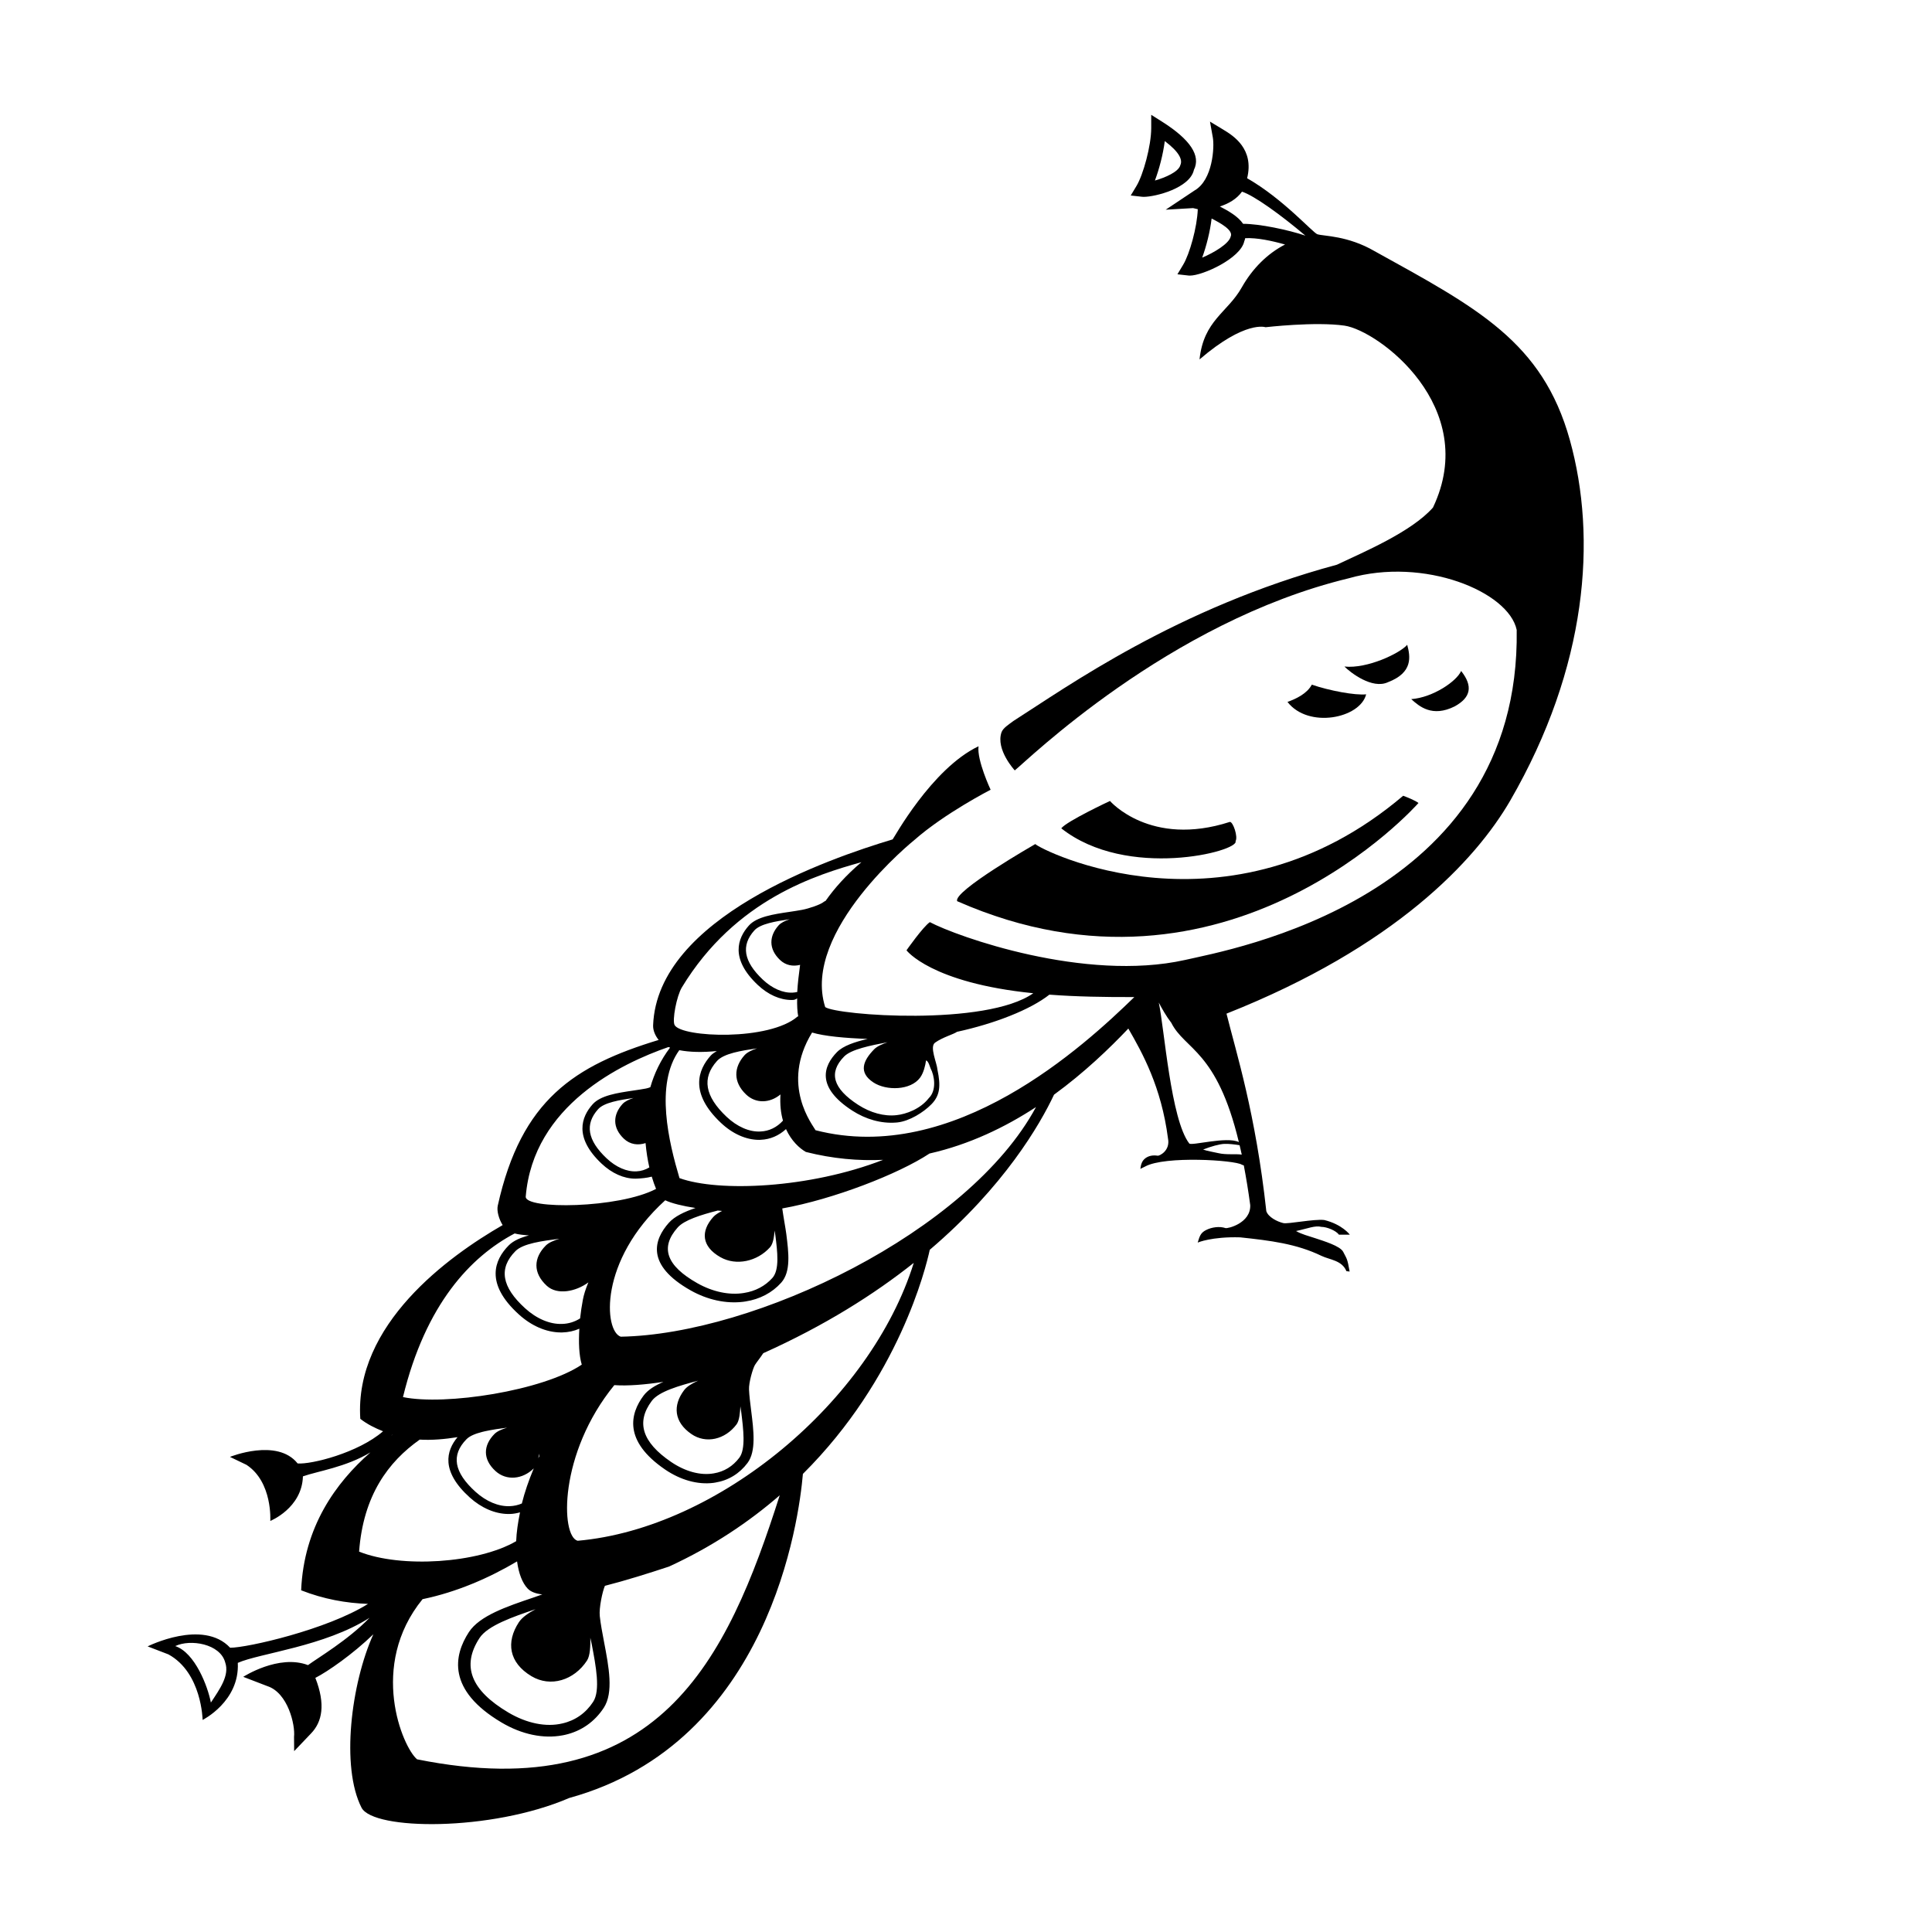 <svg xmlns="http://www.w3.org/2000/svg" xmlns:xlink="http://www.w3.org/1999/xlink" version="1.1" x="0px" y="0px" viewBox="0 0 100 100" enable-background="new 0 0 100 100" xml:space="preserve"><g><defs><rect id="b" width="100" height="100"></rect></defs><clipPath id="a"><use xlink:href="#b" overflow="visible"></use></clipPath><path clip-path="url(#a)" d="M59.198,10.189c0.6,0,2.394-0.45,2.599-1.397c0.366-0.73-0.185-1.566-1.634-2.485l-0.576-0.364   v0.681c0,0.932-0.418,2.426-0.759,2.995l-0.301,0.5l0.579,0.065C59.133,10.187,59.164,10.189,59.198,10.189 M60.289,7.303   c0.748,0.562,0.932,0.969,0.807,1.238c-0.078,0.344-0.774,0.652-1.318,0.803C59.999,8.758,60.2,7.992,60.289,7.303"></path><path clip-path="url(#a)" d="M49.545,46.646c14,6.167,23.875-5.083,23.875-5.083s-0.125-0.125-0.792-0.375   c-9.083,7.708-18.791,2.791-19.041,2.5C53.587,43.688,49.295,46.146,49.545,46.646"></path><path clip-path="url(#a)" d="M63.66,42.541c-4.125,1.333-6.208-1.083-6.208-1.083s-2.23,1.041-2.521,1.416   c3.406,2.688,9.219,1.188,9.021,0.667C64.087,43.312,63.827,42.541,63.66,42.541"></path><path clip-path="url(#a)" d="M71.837,35.312c1.312-0.5,1.162-1.331,1-1.937c-0.375,0.437-2.062,1.25-3.25,1.125   C69.899,34.812,71.024,35.687,71.837,35.312"></path><path clip-path="url(#a)" d="M75.295,36.562c0.833-0.458,0.958-1.042,0.333-1.833c-0.226,0.529-1.458,1.375-2.583,1.458   C73.462,36.562,74.128,37.145,75.295,36.562"></path><path clip-path="url(#a)" d="M66.64,36.332c1.081,1.396,3.761,0.852,4.072-0.394c-0.562,0.062-1.906-0.188-2.812-0.5   C67.649,35.905,67.096,36.166,66.64,36.332"></path><path clip-path="url(#a)" d="M81.254,22.771c-1.417-5.084-4.792-6.834-10.105-9.771c-1.398-0.812-2.628-0.77-2.961-0.875   c-0.231-0.072-1.771-1.833-3.637-2.899c0.376-1.517-0.718-2.202-1.211-2.501l-0.712-0.431l0.147,0.819   c0.091,0.493-0.002,2.199-0.938,2.741l-1.5,1l1.417-0.083c0.002,0,0.125,0.033,0.243,0.057c-0.033,0.936-0.425,2.323-0.753,2.868   l-0.301,0.501l0.58,0.065c0.021,0.002,0.042,0.003,0.066,0.003c0.665,0,2.622-0.891,2.812-1.771   c0.029-0.058,0.034-0.111,0.051-0.166c0.607-0.03,1.374,0.133,2.062,0.328c-0.908,0.466-1.686,1.238-2.24,2.219   c-0.738,1.311-1.972,1.698-2.187,3.729c2.375-2.042,3.417-1.667,3.417-1.667s2.569-0.299,4.083-0.083   c1.75,0.25,7.062,4.208,4.583,9.417c-1.123,1.269-3.603,2.308-4.969,2.957c-8.292,2.237-13.989,6.334-16.739,8.084   c-0.249,0.187-0.549,0.371-0.625,0.594c-0.307,0.897,0.687,1.969,0.687,1.969c0.564-0.433,7.938-7.688,17.284-9.943   c3.904-1.12,8.283,0.693,8.696,2.672c0.208,13.958-14.87,16.552-17.167,17.083c-5.188,1.157-11.813-1.218-13.208-1.958   c-0.355,0.24-1.209,1.458-1.209,1.458s1.261,1.688,6.562,2.222c-2.439,1.724-10.164,1.146-10.77,0.717   c-1.25-3.938,4.625-8.656,4.625-8.656c1.562-1.375,3.937-2.594,3.937-2.594s-0.718-1.531-0.625-2.25   c-2.432,1.158-4.403,4.793-4.446,4.82c-3.304,0.992-12.189,4.055-12.398,9.624c-0.01,0.259,0.107,0.535,0.287,0.757   c-4.356,1.324-7.111,3.091-8.328,8.576c-0.061,0.273,0.059,0.697,0.253,1.007c-2.805,1.615-7.686,5.142-7.368,10.028   c0.361,0.282,0.762,0.479,1.178,0.644c-1.295,1.123-3.724,1.724-4.422,1.665c-1.06-1.331-3.503-0.339-3.503-0.339l0.856,0.411   c1.36,0.893,1.232,2.904,1.232,2.904s1.641-0.661,1.689-2.308c0.776-0.272,2.222-0.475,3.494-1.24   c-1.802,1.579-3.447,3.861-3.586,7.138c1.158,0.455,2.319,0.665,3.46,0.704c-2.115,1.329-6.25,2.272-7.135,2.269   c-1.411-1.509-4.271-0.07-4.271-0.07l1.076,0.414c1.731,0.946,1.77,3.393,1.77,3.393s1.921-0.957,1.821-2.954   c1.125-0.499,4.495-0.847,6.82-2.333c-1.112,1.154-2.685,2.079-3.186,2.449c-1.522-0.579-3.352,0.607-3.352,0.607l1.247,0.48   c1.067,0.347,1.451,2.014,1.382,2.626l0.006,0.741l0.874-0.917c0.575-0.596,0.763-1.497,0.223-2.876   c0.634-0.322,1.936-1.226,3.002-2.257c-1.151,2.549-1.689,6.864-0.612,8.974c0.6,1.175,6.687,1.25,10.75-0.5   c10.39-2.864,11.897-14.453,12.096-16.775c4.971-4.943,6.369-10.684,6.566-11.599c3.854-3.282,5.702-6.479,6.432-8.029   c1.571-1.146,2.87-2.394,3.846-3.423c0.73,1.266,1.707,3.017,2.053,5.688c0.129,0.64-0.449,0.907-0.529,0.894   c-0.229-0.036-0.456-0.008-0.64,0.129c-0.18,0.135-0.23,0.319-0.262,0.552l0.25-0.123c1.021-0.563,4.652-0.33,5-0.095l0.106,0.041   c0.118,0.623,0.23,1.289,0.332,2.054c0.031,0.937-1.171,1.225-1.281,1.187c-0.316-0.104-0.718-0.046-1.011,0.105   c-0.285,0.146-0.328,0.324-0.427,0.645c0,0,0.719-0.312,2.197-0.27c1.563,0.166,2.917,0.333,4.208,0.958   c0.438,0.208,1.063,0.229,1.292,0.792l0.167,0.02c-0.125-0.708-0.146-0.645-0.334-1.02c-0.149-0.302-1.02-0.563-1.458-0.709   c-0.361-0.12-0.689-0.199-0.982-0.367c0.623-0.135,0.982-0.299,1.315-0.216c0.271,0,0.75,0.187,0.907,0.405h0.562   c0,0-0.386-0.53-1.323-0.76c-0.541-0.062-1.876,0.218-2.122,0.159c-0.315-0.076-0.774-0.305-0.878-0.618   c-0.555-5.076-1.553-8.18-2.061-10.223c8.716-3.453,12.887-7.925,14.686-11.027C82.17,34.521,82.67,27.854,81.254,22.771    M63.7,12.244c-0.084,0.37-0.873,0.839-1.475,1.091c0.217-0.594,0.409-1.35,0.488-2.024C63.137,11.529,63.854,11.912,63.7,12.244    M64.343,11.585c-0.262-0.39-0.785-0.681-1.203-0.898c0.423-0.136,0.862-0.371,1.145-0.766c0.627,0.2,2.017,1.204,3.282,2.276   C66.678,11.896,65.188,11.583,64.343,11.585 M10.915,88.124c-0.156-0.823-0.818-2.58-1.844-2.923   c0.779-0.375,2.332-0.123,2.587,0.851C11.888,86.721,11.372,87.432,10.915,88.124 M45.212,56.03   c0.662,0.433,1.924,0.417,2.414-0.254c0.18-0.246,0.27-0.631,0.305-0.886c0.125,0.015,0.213,0.368,0.234,0.406   c0.203,0.375,0.328,1.14-0.094,1.547c-0.437,0.562-1.174,0.826-1.667,0.877c-0.635,0.074-1.349-0.122-1.986-0.534   c-1.307-0.846-1.545-1.664-0.727-2.5c0.366-0.374,1.355-0.57,2.246-0.74c-0.286,0.101-0.542,0.213-0.691,0.365   C44.665,54.905,44.423,55.515,45.212,56.03 M35.295,51.104c2.779-4.578,7.008-5.837,9.292-6.478   c-0.785,0.665-1.391,1.341-1.855,2.003c-0.04,0.017-0.077,0.036-0.103,0.058c-0.159,0.135-0.762,0.34-1.109,0.405   c-0.207,0.039-0.428,0.072-0.653,0.106c-0.833,0.123-1.695,0.252-2.105,0.708c-0.586,0.652-0.983,1.714,0.459,3.074   c0.534,0.504,1.152,0.779,1.747,0.779c0.027,0,0.053-0.001,0.079-0.002c0.081-0.003,0.15-0.037,0.213-0.082   c-0.006,0.353,0.005,0.682,0.058,0.948l-0.023-0.02c-1.458,1.292-6.006,1.098-6.375,0.458   C34.781,52.819,35.023,51.552,35.295,51.104 M41.519,53.145c-0.003-0.001-0.005-0.001-0.007-0.002c0.001,0,0.003-0.001,0.005-0.002   L41.519,53.145z M40.374,49.688c0.296,0.283,0.674,0.345,1.039,0.253c-0.068,0.491-0.124,0.97-0.148,1.404   c-0.076,0.016-0.154,0.03-0.234,0.033c-0.509,0.028-1.067-0.219-1.55-0.675c-0.992-0.936-1.135-1.768-0.437-2.543   c0.312-0.347,1.11-0.473,1.829-0.58c-0.233,0.08-0.444,0.174-0.571,0.315C39.806,48.447,39.774,49.118,40.374,49.688    M39.978,66.147c-0.373,0.416-0.88,0.685-1.467,0.776c-0.756,0.128-1.622-0.058-2.409-0.5c-1.616-0.911-1.95-1.856-1.021-2.893   c0.34-0.38,1.19-0.646,2.068-0.872c0.075,0.008,0.149,0.015,0.226,0.02c-0.185,0.094-0.35,0.193-0.455,0.311   c-0.661,0.736-0.61,1.526,0.366,2.081c0.818,0.466,1.911,0.225,2.571-0.512c0.167-0.186,0.211-0.561,0.237-0.864   c0.007,0.051,0.034,0.205,0.04,0.256C40.239,64.782,40.357,65.725,39.978,66.147z M35.17,60.979   c-0.544-1.829-1.287-4.854-0.01-6.622c0.523,0.102,1.184,0.121,1.941,0.045c-0.112,0.07-0.227,0.139-0.31,0.23   c-0.664,0.738-1.114,1.941,0.52,3.483c0.606,0.572,1.306,0.884,1.981,0.884c0.029,0,0.059-0.001,0.089-0.004   c0.49-0.02,0.933-0.216,1.302-0.553c0.28,0.616,0.702,0.995,1.029,1.183c1.394,0.353,2.727,0.467,3.998,0.408   C41.898,61.513,37.199,61.713,35.17,60.979 M38.618,56.651c0.507,0.483,1.23,0.452,1.779-0.003c-0.033,0.525,0.02,0.976,0.13,1.356   c-0.317,0.349-0.719,0.544-1.164,0.562c-0.578,0.032-1.209-0.247-1.757-0.763c-1.125-1.062-1.287-2.005-0.496-2.885   c0.354-0.394,1.259-0.535,2.074-0.656c-0.265,0.09-0.503,0.197-0.647,0.356C37.975,55.244,37.939,56.005,38.618,56.651    M34.601,54.194c0.026,0.011,0.055,0.02,0.082,0.029c-0.49,0.646-0.819,1.343-1.021,2.049c-0.071,0.029-0.145,0.054-0.225,0.069   c-0.207,0.039-0.428,0.072-0.654,0.105c-0.833,0.123-1.694,0.252-2.105,0.708c-0.586,0.652-0.982,1.714,0.459,3.074   c0.535,0.504,1.152,0.779,1.748,0.779c0.026,0,0.052-0.001,0.078-0.002c0.223-0.009,0.518-0.034,0.772-0.103   c0.073,0.248,0.149,0.458,0.223,0.634c-1.922,1.016-6.802,1.075-6.746,0.398C27.601,57.211,32.17,55.036,34.601,54.194    M32.29,58.938c0.32,0.305,0.735,0.356,1.124,0.228c0.04,0.457,0.11,0.883,0.196,1.26c-0.202,0.12-0.424,0.192-0.662,0.203   c-0.51,0.028-1.067-0.219-1.551-0.675c-0.992-0.936-1.135-1.768-0.437-2.544c0.313-0.347,1.111-0.473,1.83-0.579   c-0.234,0.079-0.444,0.174-0.571,0.314C31.723,57.696,31.691,58.367,32.29,58.938 M28.304,66.554   c0.538,0.493,1.499,0.302,2.15-0.177c-0.152,0.357-0.238,0.654-0.284,0.894c-0.061,0.321-0.109,0.647-0.144,0.97   c-0.281,0.177-0.596,0.277-0.935,0.285c-0.633,0.024-1.32-0.271-1.912-0.81c-1.215-1.104-1.379-2.071-0.499-2.959   c0.393-0.396,1.386-0.527,2.279-0.639c-0.29,0.089-0.553,0.193-0.713,0.355C27.621,65.104,27.57,65.882,28.304,66.554    M26.639,63.843c0.2,0.054,0.458,0.083,0.739,0.101c-0.428,0.114-0.8,0.27-1.044,0.515c-0.738,0.744-1.248,1.97,0.518,3.572   c0.654,0.596,1.416,0.926,2.155,0.936c0.032,0.001,0.065,0,0.097,0c0.312-0.008,0.609-0.073,0.883-0.193   c-0.044,0.711-0.018,1.376,0.125,1.859c-2.01,1.354-7.068,2.133-9.254,1.68C22.034,67.49,24.368,65.041,26.639,63.843    M30.701,88.087c-0.378,0.579-0.925,0.965-1.584,1.115c-0.848,0.207-1.857-0.002-2.805-0.563c-1.945-1.153-2.433-2.414-1.492-3.855   c0.421-0.644,1.725-1.096,2.9-1.492c-0.368,0.198-0.693,0.415-0.865,0.677c-0.669,1.023-0.522,2.087,0.654,2.791   c0.986,0.59,2.205,0.214,2.875-0.811c0.168-0.258,0.176-0.767,0.172-1.177c0.013,0.068,0.061,0.275,0.074,0.343   C30.844,86.232,31.086,87.5,30.701,88.087z M27.914,75.373c-0.017,0.033-0.036,0.068-0.052,0.103   c0.019-0.079,0.035-0.159,0.05-0.234C27.911,75.268,27.912,75.32,27.914,75.373 M25.65,76.144c0.564,0.513,1.403,0.429,1.977-0.141   c-0.26,0.622-0.471,1.233-0.616,1.817c-0.196,0.084-0.407,0.132-0.628,0.139c-0.584,0.023-1.218-0.246-1.766-0.74   c-1.124-1.013-1.278-1.905-0.47-2.727c0.17-0.173,0.469-0.289,0.818-0.378c0.048-0.013,0.096-0.021,0.144-0.034   c0.357-0.079,0.755-0.136,1.138-0.185c-0.268,0.083-0.51,0.181-0.657,0.33C25.016,74.81,24.972,75.525,25.65,76.144 M20.297,74.262   c0.003,0.001,0.006,0.002,0.009,0.003c-0.017,0.013-0.034,0.027-0.051,0.04C20.268,74.29,20.284,74.276,20.297,74.262    M18.587,80.312c0.214-2.913,1.515-4.651,3.137-5.798c0.632,0.037,1.291-0.021,1.958-0.127c-0.587,0.699-0.875,1.763,0.634,3.123   c0.606,0.546,1.309,0.848,1.99,0.854c0.03,0,0.06,0,0.09-0.001c0.18-0.005,0.353-0.038,0.52-0.084   c-0.107,0.526-0.182,1.033-0.199,1.492C24.756,80.917,20.756,81.18,18.587,80.312 M21.587,91.062   c-0.751-0.629-2.524-4.84,0.284-8.289c1.776-0.369,3.442-1.096,4.892-1.955c0.084,0.619,0.269,1.113,0.553,1.411   c0.158,0.165,0.417,0.259,0.752,0.298c-0.159,0.056-0.309,0.111-0.473,0.166c-1.362,0.46-2.77,0.937-3.324,1.783   c-0.79,1.209-1.14,3.003,1.687,4.679c1.048,0.621,2.166,0.855,3.167,0.665c0.044-0.008,0.088-0.018,0.131-0.027   c0.833-0.191,1.522-0.675,1.995-1.397c0.515-0.788,0.262-2.117,0.016-3.401c-0.091-0.478-0.177-0.93-0.222-1.34   c-0.048-0.428,0.142-1.295,0.265-1.573c1.11-0.284,2.287-0.656,3.321-0.998c2.257-1.04,4.144-2.314,5.728-3.688   C37.634,85.938,34.084,93.573,21.587,91.062 M29.899,79.75c-0.882-0.228-0.991-4.518,1.898-8.056   c0.695,0.049,1.584-0.023,2.542-0.169c-0.435,0.188-0.802,0.411-1.026,0.709c-0.693,0.926-1.064,2.342,1.109,3.826   c0.806,0.55,1.689,0.794,2.498,0.694c0.035-0.005,0.071-0.011,0.106-0.017c0.676-0.109,1.251-0.461,1.666-1.015   c0.452-0.604,0.318-1.678,0.187-2.718c-0.049-0.387-0.095-0.751-0.11-1.081c-0.017-0.36,0.199-1.097,0.308-1.276   c0.072-0.118,0.275-0.37,0.429-0.606c3.181-1.428,5.741-3.047,7.79-4.675C45.065,72.52,37.187,79.108,29.899,79.75 M35.785,74.225   c0.758,0.523,1.752,0.284,2.339-0.5c0.148-0.198,0.18-0.604,0.198-0.932c0.007,0.055,0.035,0.223,0.042,0.277   c0.113,0.904,0.242,1.93-0.095,2.379c-0.332,0.443-0.789,0.725-1.324,0.812c-0.688,0.122-1.483-0.097-2.213-0.594   c-1.496-1.021-1.821-2.055-0.995-3.158c0.369-0.493,1.434-0.787,2.394-1.045c-0.305,0.141-0.576,0.296-0.726,0.497   C34.818,72.744,34.881,73.602,35.785,74.225 M32.129,69.187c-0.862-0.287-1.15-3.926,2.303-7.061   c0.332,0.157,0.892,0.296,1.566,0.399c-0.585,0.199-1.083,0.438-1.375,0.763c-0.779,0.868-1.216,2.184,1.131,3.506   c0.87,0.489,1.83,0.696,2.719,0.586c0.039-0.004,0.078-0.011,0.116-0.017c0.742-0.115,1.38-0.453,1.846-0.972   c0.509-0.567,0.385-1.556,0.265-2.512c-0.035-0.279-0.155-0.919-0.21-1.33c2.629-0.47,6.014-1.78,7.622-2.843   c2.06-0.466,3.909-1.357,5.512-2.405C50.131,63.784,39.054,69.068,32.129,69.187 M42.212,58.5   c-0.122-0.244-1.844-2.339-0.179-5.056c0.624,0.188,1.703,0.289,2.876,0.33c-0.667,0.157-1.265,0.354-1.589,0.685   c-0.686,0.701-1.106,1.797,0.792,3.025c0.704,0.455,1.495,0.674,2.24,0.621c0.033-0.002,0.066-0.005,0.098-0.008   c0.623-0.065,1.352-0.522,1.762-0.942c0.448-0.458,0.484-0.953,0.312-1.78C48.493,55,48.1,54.18,48.399,53.967   c0.404-0.287,0.961-0.431,1.135-0.56c1.931-0.421,3.784-1.137,4.782-1.924c1.393,0.106,2.854,0.129,4.397,0.125   C56.11,54.138,49.378,60.349,42.212,58.5 M64.273,59.763c-0.285-0.047-0.808,0.02-1.208-0.076c-0.258-0.062-0.57-0.104-0.792-0.187   c0.413-0.164,0.846-0.28,1.084-0.292c0.25-0.013,0.585,0.032,0.804,0.068C64.199,59.438,64.238,59.591,64.273,59.763    M64.123,59.114c-0.627-0.308-2.463,0.208-2.567,0.072c-0.961-1.244-1.287-5.945-1.578-7.294c0.15,0.289,0.396,0.726,0.649,1.05   C61.333,54.347,62.979,54.348,64.123,59.114"></path></g></svg>